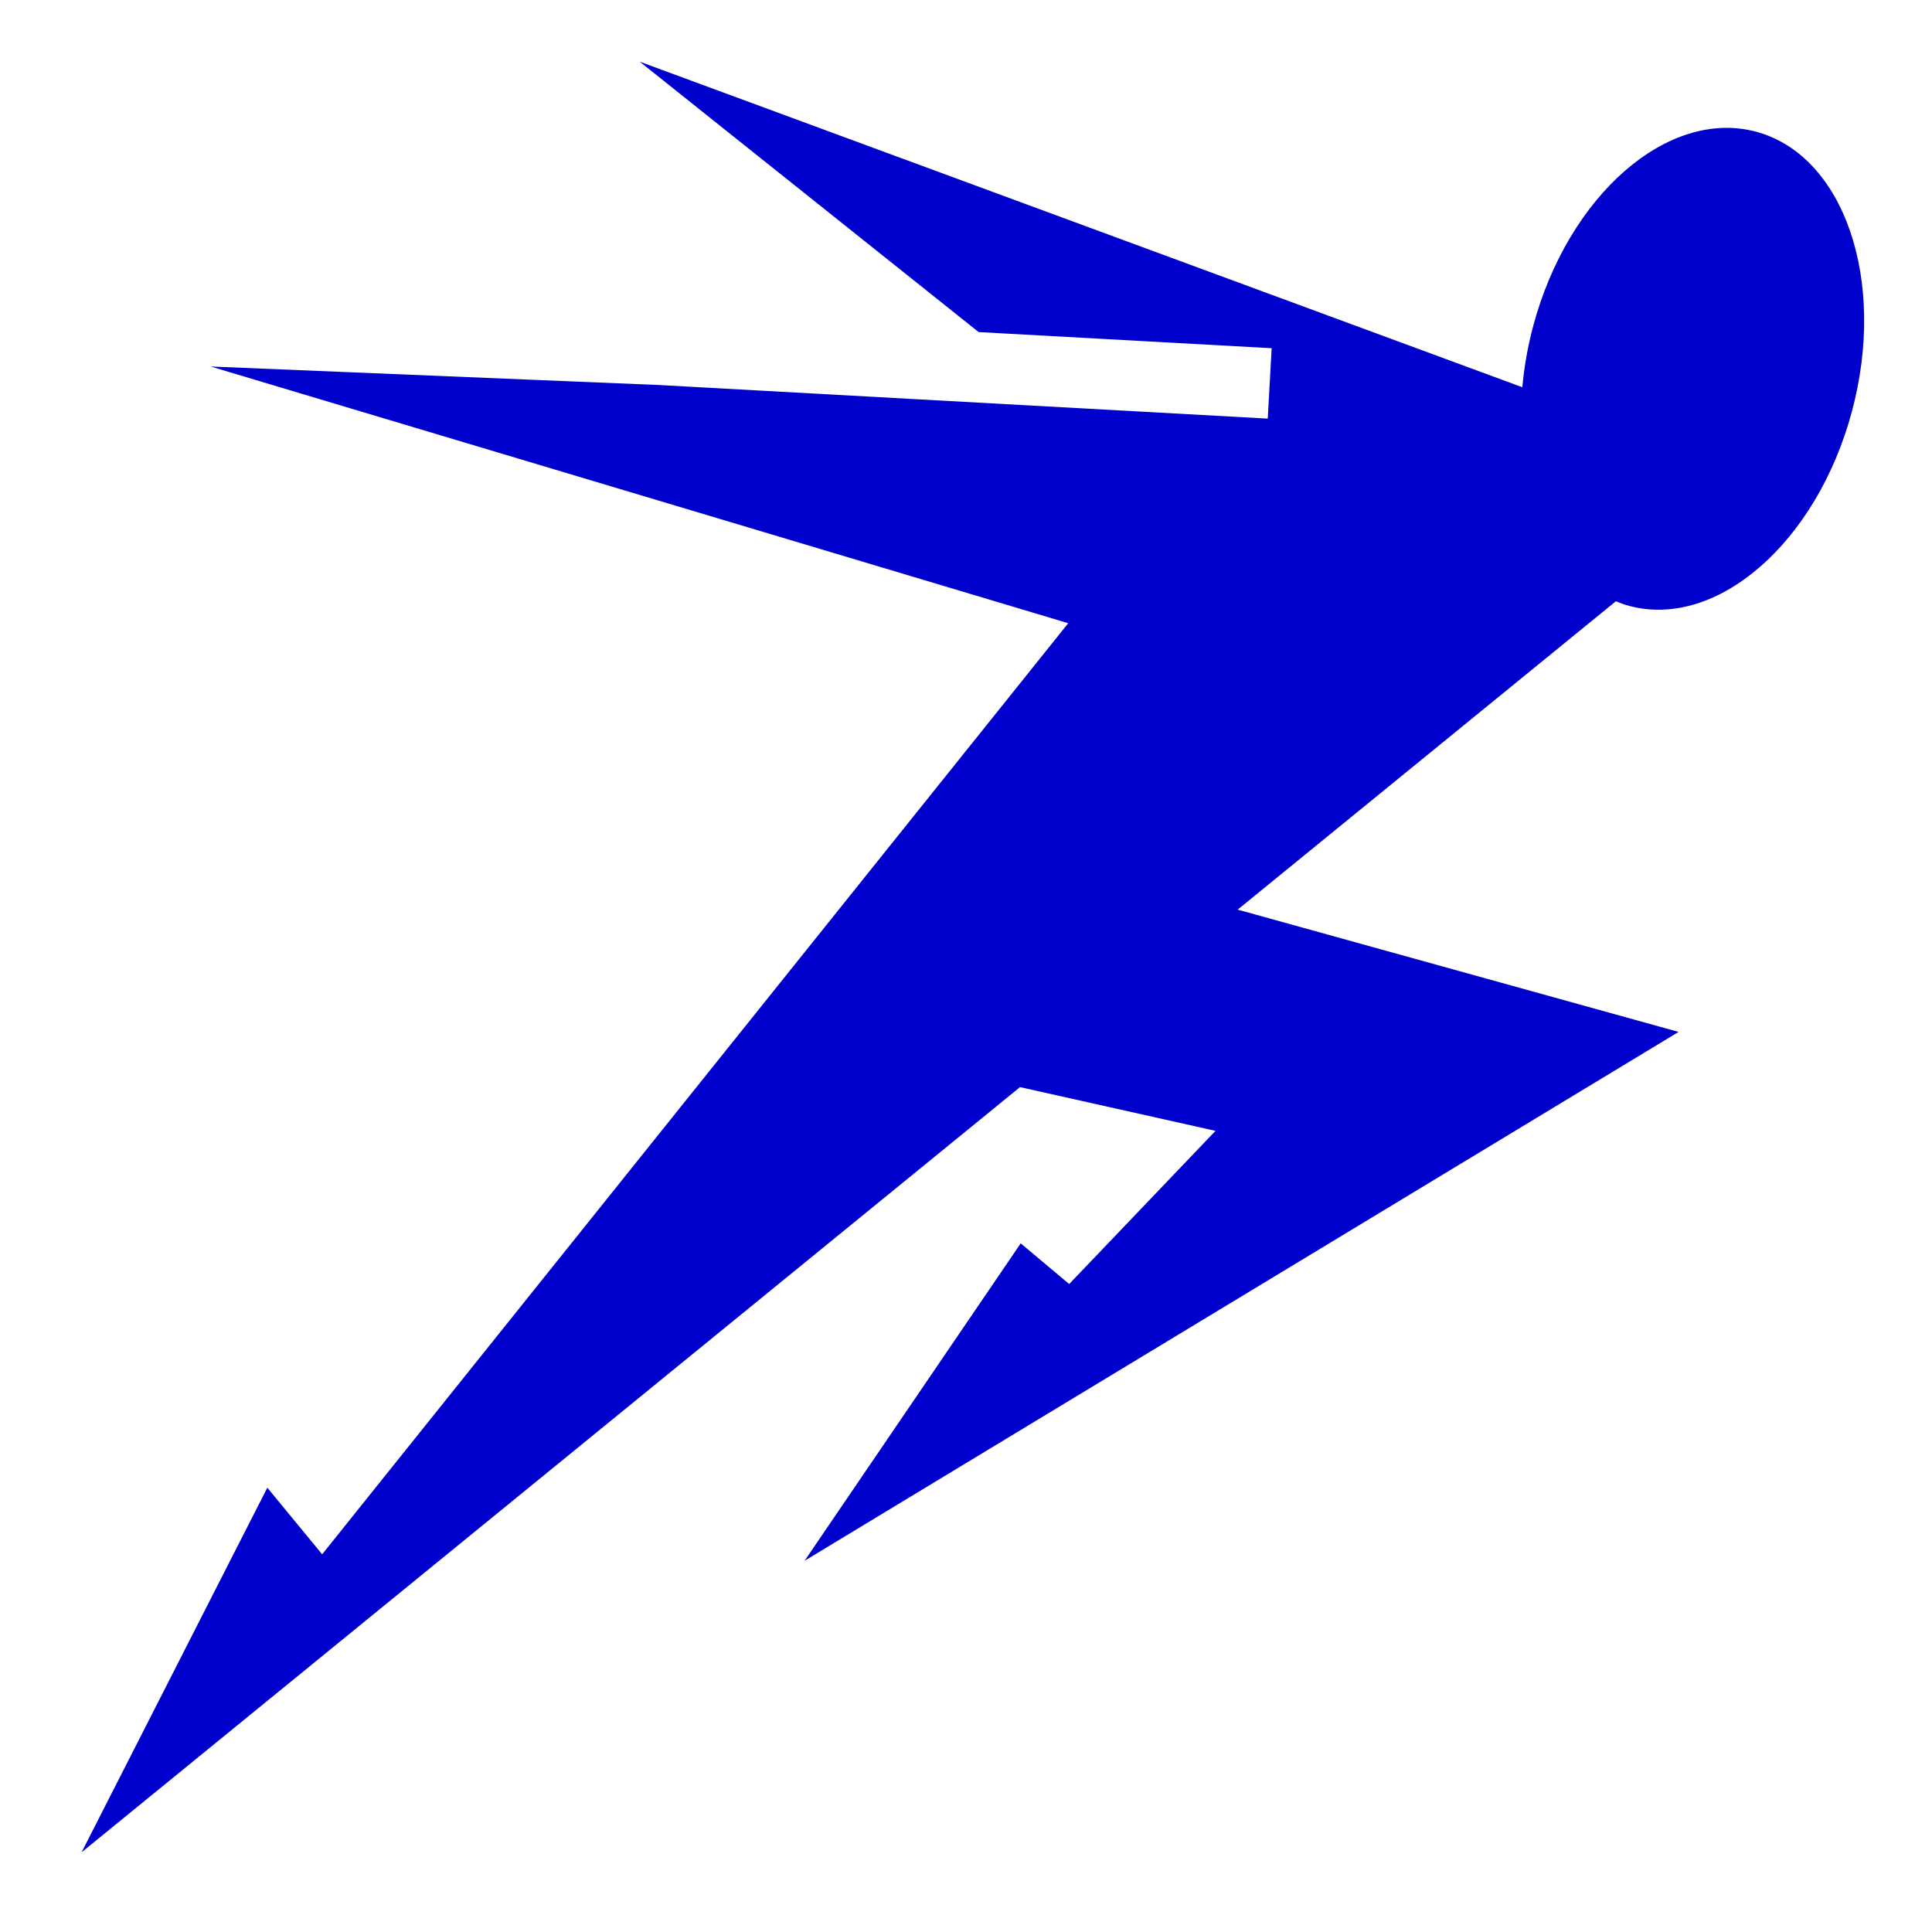 <?xml version="1.0" encoding="UTF-8" standalone="no"?>
<svg
   xmlns:dc="http://purl.org/dc/elements/1.1/"
   xmlns:cc="http://creativecommons.org/ns#"
   xmlns:rdf="http://www.w3.org/1999/02/22-rdf-syntax-ns#"
   xmlns:svg="http://www.w3.org/2000/svg"
   xmlns="http://www.w3.org/2000/svg"
   xmlns:sodipodi="http://sodipodi.sourceforge.net/DTD/sodipodi-0.dtd"
   xmlns:inkscape="http://www.inkscape.org/namespaces/inkscape"
   viewBox="0 0 512 512"
   style="height: 512px; width: 512px;"
   version="1.1"
   id="svg6"
   sodipodi:docname="sprint.svg"
   inkscape:version="0.92.2 (unknown)">
  <defs
     id="defs10" />
  <sodipodi:namedview
     pagecolor="#ffffff"
     bordercolor="#666666"
     borderopacity="1"
     objecttolerance="10"
     gridtolerance="10"
     guidetolerance="10"
     inkscape:pageopacity="0"
     inkscape:pageshadow="2"
     inkscape:window-width="1366"
     inkscape:window-height="715"
     id="namedview8"
     showgrid="false"
     inkscape:zoom="0.921875"
     inkscape:cx="290.65254"
     inkscape:cy="284.36211"
     inkscape:window-x="0"
     inkscape:window-y="0"
     inkscape:window-maximized="1"
     inkscape:current-layer="svg6" />
  <path
     fill="#ffffff"
     d="M169.53 16.344L259.345 88 337 92.28l-1.03 18.657-161.376-8.906-118.78-4.905 227.28 68.03-197.72 246.75-14.53-17.655-49.22 96.625 248.69-202.78 51.81 11.592-38.78 40.594L270.5 329.5l-57.28 84.125L444.843 273.47 328 241.06l100.22-81.718c1.132.46 2.3.898 3.5 1.22 23.324 6.248 49.764-16.835 59.06-51.533 9.298-34.695-2.08-67.874-25.405-74.124-23.325-6.25-49.765 16.802-59.063 51.5-1.467 5.476-2.403 10.918-2.875 16.22L169.53 16.343z"
     id="path4"
     style="fill:#0000cc" />
  <path
     style="opacity:0.97;fill:#000000;fill-opacity:0;stroke:none;stroke-width:2.169"
     d="m 27.769,482.495 c 0,-1.825 14.495,-30.766 30.84,-61.576 l 12.985,-24.477 5.748,7.584 c 3.162,4.171 6.725,7.583 7.918,7.582 3.331,-0.004 198.951,-245.449 196.983,-247.155 -0.951,-0.824 -49.02,-15.561 -106.819,-32.748 C 117.625,114.519 72.228,100.092 74.543,99.646 c 5.139,-0.99 96.991,3.03 190.786,8.349 38.183,2.165 70.156,3.492 71.051,2.948 0.895,-0.544 1.627,-5.223 1.627,-10.399 v -9.409 l -32,-1.408 c -48.632,-2.14 -42.472,0.355 -87.001,-35.234 -21.752,-17.385 -39.245,-31.914 -38.872,-32.286 0.373,-0.373 49.119,17.223 108.325,39.102 59.206,21.878 109.572,40.39 111.923,41.136 3.721,1.181 4.454,0.058 5.649,-8.66 2.132,-15.556 13.103,-36.287 24.522,-46.339 22.2,-19.541 44.858,-15.475 56.593,10.156 4.798,10.48 5.296,13.985 4.5,31.654 -1.085,24.071 -7.207,39.215 -22.434,55.495 -11.197,11.97 -21.273,16.415 -33.495,14.776 -7.79,-1.045 -9.809,0.315 -54.527,36.75 -25.54,20.809 -48.194,39.565 -50.342,41.68 -3.744,3.686 -1.528,4.503 53.677,19.785 31.67,8.767 57.346,16.144 57.057,16.393 -1.96,1.693 -218.05,131.901 -220.387,132.797 -2.508,0.962 28.218,-46.138 44.714,-68.542 l 5.309,-7.211 4.789,4.499 c 2.634,2.474 5.865,4.499 7.18,4.499 1.315,0 10.778,-8.988 21.028,-19.973 12.642,-13.548 17.76,-20.457 15.91,-21.48 -1.5,-0.829 -13.501,-3.74 -26.668,-6.47 L 269.516,287.29 151.355,383.526 C 17.034,492.923 27.769,484.325 27.769,482.495 Z"
     id="path822"
     inkscape:connector-curvature="0" />
  <path
     style="opacity:0.97;fill:#000080;fill-opacity:0;stroke:none;stroke-width:2.169"
     d="m 27.769,482.495 c 0,-1.825 14.495,-30.766 30.84,-61.576 l 12.985,-24.477 5.748,7.584 c 3.162,4.171 6.725,7.583 7.918,7.582 3.331,-0.004 198.951,-245.449 196.983,-247.155 -0.951,-0.824 -49.02,-15.561 -106.819,-32.748 C 117.625,114.519 72.228,100.092 74.543,99.646 c 5.139,-0.99 96.991,3.03 190.786,8.349 38.183,2.165 70.156,3.492 71.051,2.948 0.895,-0.544 1.627,-5.223 1.627,-10.399 v -9.409 l -32,-1.408 c -48.632,-2.14 -42.472,0.355 -87.001,-35.234 -21.752,-17.385 -39.245,-31.914 -38.872,-32.286 0.373,-0.373 49.119,17.223 108.325,39.102 59.206,21.878 109.572,40.39 111.923,41.136 3.721,1.181 4.454,0.058 5.649,-8.66 2.132,-15.556 13.103,-36.287 24.522,-46.339 22.2,-19.541 44.858,-15.475 56.593,10.156 4.798,10.48 5.296,13.985 4.5,31.654 -1.085,24.071 -7.207,39.215 -22.434,55.495 -11.197,11.97 -21.273,16.415 -33.495,14.776 -7.79,-1.045 -9.809,0.315 -54.527,36.75 -25.54,20.809 -48.194,39.565 -50.342,41.68 -3.744,3.686 -1.528,4.503 53.677,19.785 31.67,8.767 57.346,16.144 57.057,16.393 -1.96,1.693 -218.05,131.901 -220.387,132.797 -2.508,0.962 28.218,-46.138 44.714,-68.542 l 5.309,-7.211 4.789,4.499 c 2.634,2.474 5.865,4.499 7.18,4.499 1.315,0 10.778,-8.988 21.028,-19.973 12.642,-13.548 17.76,-20.457 15.91,-21.48 -1.5,-0.829 -13.501,-3.74 -26.668,-6.47 L 269.516,287.29 151.355,383.526 C 17.034,492.923 27.769,484.325 27.769,482.495 Z"
     id="path844"
     inkscape:connector-curvature="0" />
  <path
     style="opacity:0.97;fill:#000080;fill-opacity:0;stroke:none;stroke-width:2.169"
     d="m 27.769,482.495 c 0,-1.825 14.495,-30.766 30.84,-61.576 l 12.985,-24.477 5.748,7.584 c 3.162,4.171 6.725,7.583 7.918,7.582 3.331,-0.004 198.951,-245.449 196.983,-247.155 -0.951,-0.824 -49.02,-15.561 -106.819,-32.748 C 117.625,114.519 72.228,100.092 74.543,99.646 c 5.139,-0.99 96.991,3.03 190.786,8.349 38.183,2.165 70.156,3.492 71.051,2.948 0.895,-0.544 1.627,-5.223 1.627,-10.399 v -9.409 l -32,-1.408 c -48.632,-2.14 -42.472,0.355 -87.001,-35.234 -21.752,-17.385 -39.245,-31.914 -38.872,-32.286 0.373,-0.373 49.119,17.223 108.325,39.102 59.206,21.878 109.572,40.39 111.923,41.136 3.721,1.181 4.454,0.058 5.649,-8.66 2.132,-15.556 13.103,-36.287 24.522,-46.339 22.2,-19.541 44.858,-15.475 56.593,10.156 4.798,10.48 5.296,13.985 4.5,31.654 -1.085,24.071 -7.207,39.215 -22.434,55.495 -11.197,11.97 -21.273,16.415 -33.495,14.776 -7.79,-1.045 -9.809,0.315 -54.527,36.75 -25.54,20.809 -48.194,39.565 -50.342,41.68 -3.744,3.686 -1.528,4.503 53.677,19.785 31.67,8.767 57.346,16.144 57.057,16.393 -1.96,1.693 -218.05,131.901 -220.387,132.797 -2.508,0.962 28.218,-46.138 44.714,-68.542 l 5.309,-7.211 4.789,4.499 c 2.634,2.474 5.865,4.499 7.18,4.499 1.315,0 10.778,-8.988 21.028,-19.973 12.642,-13.548 17.76,-20.457 15.91,-21.48 -1.5,-0.829 -13.501,-3.74 -26.668,-6.47 L 269.516,287.29 151.355,383.526 C 17.034,492.923 27.769,484.325 27.769,482.495 Z"
     id="path846"
     inkscape:connector-curvature="0" />
  <path
     style="opacity:0.97;fill:#000080;fill-opacity:0;stroke:none;stroke-width:2.169"
     d="m 27.769,482.495 c 0,-1.825 14.495,-30.766 30.84,-61.576 l 12.985,-24.477 5.748,7.584 c 3.162,4.171 6.725,7.583 7.918,7.582 3.331,-0.004 198.951,-245.449 196.983,-247.155 -0.951,-0.824 -49.02,-15.561 -106.819,-32.748 C 117.625,114.519 72.228,100.092 74.543,99.646 c 5.139,-0.99 96.991,3.03 190.786,8.349 38.183,2.165 70.156,3.492 71.051,2.948 0.895,-0.544 1.627,-5.223 1.627,-10.399 v -9.409 l -32,-1.408 c -48.632,-2.14 -42.472,0.355 -87.001,-35.234 -21.752,-17.385 -39.245,-31.914 -38.872,-32.286 0.373,-0.373 49.119,17.223 108.325,39.102 59.206,21.878 109.572,40.39 111.923,41.136 3.721,1.181 4.454,0.058 5.649,-8.66 2.132,-15.556 13.103,-36.287 24.522,-46.339 22.2,-19.541 44.858,-15.475 56.593,10.156 4.798,10.48 5.296,13.985 4.5,31.654 -1.085,24.071 -7.207,39.215 -22.434,55.495 -11.197,11.97 -21.273,16.415 -33.495,14.776 -7.79,-1.045 -9.809,0.315 -54.527,36.75 -25.54,20.809 -48.194,39.565 -50.342,41.68 -3.744,3.686 -1.528,4.503 53.677,19.785 31.67,8.767 57.346,16.144 57.057,16.393 -1.96,1.693 -218.05,131.901 -220.387,132.797 -2.508,0.962 28.218,-46.138 44.714,-68.542 l 5.309,-7.211 4.789,4.499 c 2.634,2.474 5.865,4.499 7.18,4.499 1.315,0 10.778,-8.988 21.028,-19.973 12.642,-13.548 17.76,-20.457 15.91,-21.48 -1.5,-0.829 -13.501,-3.74 -26.668,-6.47 L 269.516,287.29 151.355,383.526 C 17.034,492.923 27.769,484.325 27.769,482.495 Z"
     id="path848"
     inkscape:connector-curvature="0" />
  <path
     style="opacity:0.97;fill:#000080;fill-opacity:0;stroke:none;stroke-width:2.169"
     d="m 27.769,482.495 c 0,-1.825 14.495,-30.766 30.84,-61.576 l 12.985,-24.477 5.748,7.584 c 3.162,4.171 6.725,7.583 7.918,7.582 3.331,-0.004 198.951,-245.449 196.983,-247.155 -0.951,-0.824 -49.02,-15.561 -106.819,-32.748 C 117.625,114.519 72.228,100.092 74.543,99.646 c 5.139,-0.99 96.991,3.03 190.786,8.349 38.183,2.165 70.156,3.492 71.051,2.948 0.895,-0.544 1.627,-5.223 1.627,-10.399 v -9.409 l -32,-1.408 c -48.632,-2.14 -42.472,0.355 -87.001,-35.234 -21.752,-17.385 -39.245,-31.914 -38.872,-32.286 0.373,-0.373 49.119,17.223 108.325,39.102 59.206,21.878 109.572,40.39 111.923,41.136 3.721,1.181 4.454,0.058 5.649,-8.66 2.132,-15.556 13.103,-36.287 24.522,-46.339 22.2,-19.541 44.858,-15.475 56.593,10.156 4.798,10.48 5.296,13.985 4.5,31.654 -1.085,24.071 -7.207,39.215 -22.434,55.495 -11.197,11.97 -21.273,16.415 -33.495,14.776 -7.79,-1.045 -9.809,0.315 -54.527,36.75 -25.54,20.809 -48.194,39.565 -50.342,41.68 -3.744,3.686 -1.528,4.503 53.677,19.785 31.67,8.767 57.346,16.144 57.057,16.393 -1.96,1.693 -218.05,131.901 -220.387,132.797 -2.508,0.962 28.218,-46.138 44.714,-68.542 l 5.309,-7.211 4.789,4.499 c 2.634,2.474 5.865,4.499 7.18,4.499 1.315,0 10.778,-8.988 21.028,-19.973 12.642,-13.548 17.76,-20.457 15.91,-21.48 -1.5,-0.829 -13.501,-3.74 -26.668,-6.47 L 269.516,287.29 151.355,383.526 C 17.034,492.923 27.769,484.325 27.769,482.495 Z"
     id="path850"
     inkscape:connector-curvature="0" />
  <path
     style="opacity:0.97;fill:#000080;fill-opacity:0;stroke:none;stroke-width:1.085"
     d="m 36.415,463.082 c 6.857,-13.573 17.451,-34.354 23.543,-46.181 l 11.077,-21.503 6.795,8.215 c 3.737,4.518 7.146,8.215 7.574,8.215 0.617,0 192.141,-238.222 197.12,-245.183 1.19,-1.664 -8.722,-4.831 -108.889,-34.798 C 86.742,105.851 64.384,98.808 67.919,98.545 c 7.491,-0.557 106.714,3.917 189.339,8.539 63.26,3.538 78.177,4.098 78.899,2.96 0.489,-0.772 0.897,-5.142 0.907,-9.712 l 0.017,-8.309 -8.949,-0.669 c -4.922,-0.368 -22.335,-1.398 -38.695,-2.288 -16.36,-0.891 -30.272,-2.025 -30.915,-2.522 -12.993,-10.023 -84.192,-67.393 -83.638,-67.393 0.425,0 21.839,7.768 47.587,17.263 25.748,9.495 76.709,28.288 113.246,41.763 36.538,13.475 66.814,24.499 67.281,24.499 0.467,0 1.425,-3.619 2.128,-8.041 3.788,-23.809 19.373,-47.542 36.878,-56.16 6.332,-3.117 8.388,-3.592 15.461,-3.57 13.421,0.041 22.18,6.055 29.175,20.032 5.347,10.683 7.138,20.682 6.317,35.257 -1.263,22.411 -9.181,41.181 -23.651,56.063 -9.841,10.123 -19.026,14.528 -29.717,14.254 -4.176,-0.107 -8.691,-0.35 -10.034,-0.54 -1.85,-0.262 -14.522,9.494 -52.336,40.291 -30.365,24.731 -49.366,40.909 -48.542,41.332 0.744,0.383 26.823,7.718 57.953,16.301 31.13,8.583 56.419,15.786 56.199,16.006 -1.278,1.278 -225.667,136.607 -225.984,136.291 -0.286,-0.286 51.632,-77.355 53.608,-79.576 0.196,-0.22 2.942,1.865 6.103,4.633 3.161,2.769 6.304,4.901 6.986,4.739 1.386,-0.329 38.341,-38.935 38.349,-40.062 0.002,-0.394 -4.266,-1.694 -9.487,-2.889 -30.988,-7.095 -41.287,-9.176 -42.661,-8.623 -0.848,0.342 -56.354,45.334 -123.347,99.984 -66.992,54.65 -121.949,99.363 -122.125,99.363 -0.176,0 5.289,-11.105 12.146,-24.678 z"
     id="path852"
     inkscape:connector-curvature="0" />
  <path
     style="opacity:0.97;fill:#000080;fill-opacity:0;stroke:none;stroke-width:1.085"
     d="m 36.415,463.082 c 6.857,-13.573 17.451,-34.354 23.543,-46.181 l 11.077,-21.503 6.795,8.215 c 3.737,4.518 7.146,8.215 7.574,8.215 0.617,0 192.141,-238.222 197.12,-245.183 1.19,-1.664 -8.722,-4.831 -108.889,-34.798 C 86.742,105.851 64.384,98.808 67.919,98.545 c 7.491,-0.557 106.714,3.917 189.339,8.539 63.26,3.538 78.177,4.098 78.899,2.96 0.489,-0.772 0.897,-5.142 0.907,-9.712 l 0.017,-8.309 -8.949,-0.669 c -4.922,-0.368 -22.335,-1.398 -38.695,-2.288 -16.36,-0.891 -30.272,-2.025 -30.915,-2.522 -12.993,-10.023 -84.192,-67.393 -83.638,-67.393 0.425,0 21.839,7.768 47.587,17.263 25.748,9.495 76.709,28.288 113.246,41.763 36.538,13.475 66.814,24.499 67.281,24.499 0.467,0 1.425,-3.619 2.128,-8.041 3.788,-23.809 19.373,-47.542 36.878,-56.16 6.332,-3.117 8.388,-3.592 15.461,-3.57 13.421,0.041 22.18,6.055 29.175,20.032 5.347,10.683 7.138,20.682 6.317,35.257 -1.263,22.411 -9.181,41.181 -23.651,56.063 -9.841,10.123 -19.026,14.528 -29.717,14.254 -4.176,-0.107 -8.691,-0.35 -10.034,-0.54 -1.85,-0.262 -14.522,9.494 -52.336,40.291 -30.365,24.731 -49.366,40.909 -48.542,41.332 0.744,0.383 26.823,7.718 57.953,16.301 31.13,8.583 56.419,15.786 56.199,16.006 -1.278,1.278 -225.667,136.607 -225.984,136.291 -0.286,-0.286 51.632,-77.355 53.608,-79.576 0.196,-0.22 2.942,1.865 6.103,4.633 3.161,2.769 6.304,4.901 6.986,4.739 1.386,-0.329 38.341,-38.935 38.349,-40.062 0.002,-0.394 -4.266,-1.694 -9.487,-2.889 -30.988,-7.095 -41.287,-9.176 -42.661,-8.623 -0.848,0.342 -56.354,45.334 -123.347,99.984 -66.992,54.65 -121.949,99.363 -122.125,99.363 -0.176,0 5.289,-11.105 12.146,-24.678 z"
     id="path854"
     inkscape:connector-curvature="0" />
  <path
     style="opacity:0.97;fill:#000080;fill-opacity:0;stroke:none;stroke-width:1.085"
     d="m 36.415,463.082 c 6.857,-13.573 17.451,-34.354 23.543,-46.181 l 11.077,-21.503 6.795,8.215 c 3.737,4.518 7.146,8.215 7.574,8.215 0.617,0 192.141,-238.222 197.12,-245.183 1.19,-1.664 -8.722,-4.831 -108.889,-34.798 C 86.742,105.851 64.384,98.808 67.919,98.545 c 7.491,-0.557 106.714,3.917 189.339,8.539 63.26,3.538 78.177,4.098 78.899,2.96 0.489,-0.772 0.897,-5.142 0.907,-9.712 l 0.017,-8.309 -8.949,-0.669 c -4.922,-0.368 -22.335,-1.398 -38.695,-2.288 -16.36,-0.891 -30.272,-2.025 -30.915,-2.522 -12.993,-10.023 -84.192,-67.393 -83.638,-67.393 0.425,0 21.839,7.768 47.587,17.263 25.748,9.495 76.709,28.288 113.246,41.763 36.538,13.475 66.814,24.499 67.281,24.499 0.467,0 1.425,-3.619 2.128,-8.041 3.788,-23.809 19.373,-47.542 36.878,-56.16 6.332,-3.117 8.388,-3.592 15.461,-3.57 13.421,0.041 22.18,6.055 29.175,20.032 5.347,10.683 7.138,20.682 6.317,35.257 -1.263,22.411 -9.181,41.181 -23.651,56.063 -9.841,10.123 -19.026,14.528 -29.717,14.254 -4.176,-0.107 -8.691,-0.35 -10.034,-0.54 -1.85,-0.262 -14.522,9.494 -52.336,40.291 -30.365,24.731 -49.366,40.909 -48.542,41.332 0.744,0.383 26.823,7.718 57.953,16.301 31.13,8.583 56.419,15.786 56.199,16.006 -1.278,1.278 -225.667,136.607 -225.984,136.291 -0.286,-0.286 51.632,-77.355 53.608,-79.576 0.196,-0.22 2.942,1.865 6.103,4.633 3.161,2.769 6.304,4.901 6.986,4.739 1.386,-0.329 38.341,-38.935 38.349,-40.062 0.002,-0.394 -4.266,-1.694 -9.487,-2.889 -30.988,-7.095 -41.287,-9.176 -42.661,-8.623 -0.848,0.342 -56.354,45.334 -123.347,99.984 -66.992,54.65 -121.949,99.363 -122.125,99.363 -0.176,0 5.289,-11.105 12.146,-24.678 z"
     id="path856"
     inkscape:connector-curvature="0" />
  <path
     style="opacity:0.97;fill:#000080;fill-opacity:0;stroke:none;stroke-width:1.085"
     d="m 36.415,463.082 c 6.857,-13.573 17.451,-34.354 23.543,-46.181 l 11.077,-21.503 6.795,8.215 c 3.737,4.518 7.146,8.215 7.574,8.215 0.617,0 192.141,-238.222 197.12,-245.183 1.19,-1.664 -8.722,-4.831 -108.889,-34.798 C 86.742,105.851 64.384,98.808 67.919,98.545 c 7.491,-0.557 106.714,3.917 189.339,8.539 63.26,3.538 78.177,4.098 78.899,2.96 0.489,-0.772 0.897,-5.142 0.907,-9.712 l 0.017,-8.309 -8.949,-0.669 c -4.922,-0.368 -22.335,-1.398 -38.695,-2.288 -16.36,-0.891 -30.272,-2.025 -30.915,-2.522 -12.993,-10.023 -84.192,-67.393 -83.638,-67.393 0.425,0 21.839,7.768 47.587,17.263 25.748,9.495 76.709,28.288 113.246,41.763 36.538,13.475 66.814,24.499 67.281,24.499 0.467,0 1.425,-3.619 2.128,-8.041 3.788,-23.809 19.373,-47.542 36.878,-56.16 6.332,-3.117 8.388,-3.592 15.461,-3.57 13.421,0.041 22.18,6.055 29.175,20.032 5.347,10.683 7.138,20.682 6.317,35.257 -1.263,22.411 -9.181,41.181 -23.651,56.063 -9.841,10.123 -19.026,14.528 -29.717,14.254 -4.176,-0.107 -8.691,-0.35 -10.034,-0.54 -1.85,-0.262 -14.522,9.494 -52.336,40.291 -30.365,24.731 -49.366,40.909 -48.542,41.332 0.744,0.383 26.823,7.718 57.953,16.301 31.13,8.583 56.419,15.786 56.199,16.006 -1.278,1.278 -225.667,136.607 -225.984,136.291 -0.286,-0.286 51.632,-77.355 53.608,-79.576 0.196,-0.22 2.942,1.865 6.103,4.633 3.161,2.769 6.304,4.901 6.986,4.739 1.386,-0.329 38.341,-38.935 38.349,-40.062 0.002,-0.394 -4.266,-1.694 -9.487,-2.889 -30.988,-7.095 -41.287,-9.176 -42.661,-8.623 -0.848,0.342 -56.354,45.334 -123.347,99.984 -66.992,54.65 -121.949,99.363 -122.125,99.363 -0.176,0 5.289,-11.105 12.146,-24.678 z"
     id="path858"
     inkscape:connector-curvature="0" />
  <path
     style="opacity:0.97;fill:#000080;fill-opacity:0;stroke:none;stroke-width:1.085"
     d="m 36.415,463.082 c 6.857,-13.573 17.451,-34.354 23.543,-46.181 l 11.077,-21.503 6.795,8.215 c 3.737,4.518 7.146,8.215 7.574,8.215 0.617,0 192.141,-238.222 197.12,-245.183 1.19,-1.664 -8.722,-4.831 -108.889,-34.798 C 86.742,105.851 64.384,98.808 67.919,98.545 c 7.491,-0.557 106.714,3.917 189.339,8.539 63.26,3.538 78.177,4.098 78.899,2.96 0.489,-0.772 0.897,-5.142 0.907,-9.712 l 0.017,-8.309 -8.949,-0.669 c -4.922,-0.368 -22.335,-1.398 -38.695,-2.288 -16.36,-0.891 -30.272,-2.025 -30.915,-2.522 -12.993,-10.023 -84.192,-67.393 -83.638,-67.393 0.425,0 21.839,7.768 47.587,17.263 25.748,9.495 76.709,28.288 113.246,41.763 36.538,13.475 66.814,24.499 67.281,24.499 0.467,0 1.425,-3.619 2.128,-8.041 3.788,-23.809 19.373,-47.542 36.878,-56.16 6.332,-3.117 8.388,-3.592 15.461,-3.57 13.421,0.041 22.18,6.055 29.175,20.032 5.347,10.683 7.138,20.682 6.317,35.257 -1.263,22.411 -9.181,41.181 -23.651,56.063 -9.841,10.123 -19.026,14.528 -29.717,14.254 -4.176,-0.107 -8.691,-0.35 -10.034,-0.54 -1.85,-0.262 -14.522,9.494 -52.336,40.291 -30.365,24.731 -49.366,40.909 -48.542,41.332 0.744,0.383 26.823,7.718 57.953,16.301 31.13,8.583 56.419,15.786 56.199,16.006 -1.278,1.278 -225.667,136.607 -225.984,136.291 -0.286,-0.286 51.632,-77.355 53.608,-79.576 0.196,-0.22 2.942,1.865 6.103,4.633 3.161,2.769 6.304,4.901 6.986,4.739 1.386,-0.329 38.341,-38.935 38.349,-40.062 0.002,-0.394 -4.266,-1.694 -9.487,-2.889 -30.988,-7.095 -41.287,-9.176 -42.661,-8.623 -0.848,0.342 -56.354,45.334 -123.347,99.984 -66.992,54.65 -121.949,99.363 -122.125,99.363 -0.176,0 5.289,-11.105 12.146,-24.678 z"
     id="path860"
     inkscape:connector-curvature="0" />
  <path
     style="opacity:0.97;fill:#000080;fill-opacity:0;stroke:none;stroke-width:1.085"
     d="m 36.415,463.082 c 6.857,-13.573 17.451,-34.354 23.543,-46.181 l 11.077,-21.503 6.795,8.215 c 3.737,4.518 7.146,8.215 7.574,8.215 0.617,0 192.141,-238.222 197.12,-245.183 1.19,-1.664 -8.722,-4.831 -108.889,-34.798 C 86.742,105.851 64.384,98.808 67.919,98.545 c 7.491,-0.557 106.714,3.917 189.339,8.539 63.26,3.538 78.177,4.098 78.899,2.96 0.489,-0.772 0.897,-5.142 0.907,-9.712 l 0.017,-8.309 -8.949,-0.669 c -4.922,-0.368 -22.335,-1.398 -38.695,-2.288 -16.36,-0.891 -30.272,-2.025 -30.915,-2.522 -12.993,-10.023 -84.192,-67.393 -83.638,-67.393 0.425,0 21.839,7.768 47.587,17.263 25.748,9.495 76.709,28.288 113.246,41.763 36.538,13.475 66.814,24.499 67.281,24.499 0.467,0 1.425,-3.619 2.128,-8.041 3.788,-23.809 19.373,-47.542 36.878,-56.16 6.332,-3.117 8.388,-3.592 15.461,-3.57 13.421,0.041 22.18,6.055 29.175,20.032 5.347,10.683 7.138,20.682 6.317,35.257 -1.263,22.411 -9.181,41.181 -23.651,56.063 -9.841,10.123 -19.026,14.528 -29.717,14.254 -4.176,-0.107 -8.691,-0.35 -10.034,-0.54 -1.85,-0.262 -14.522,9.494 -52.336,40.291 -30.365,24.731 -49.366,40.909 -48.542,41.332 0.744,0.383 26.823,7.718 57.953,16.301 31.13,8.583 56.419,15.786 56.199,16.006 -1.278,1.278 -225.667,136.607 -225.984,136.291 -0.286,-0.286 51.632,-77.355 53.608,-79.576 0.196,-0.22 2.942,1.865 6.103,4.633 3.161,2.769 6.304,4.901 6.986,4.739 1.386,-0.329 38.341,-38.935 38.349,-40.062 0.002,-0.394 -4.266,-1.694 -9.487,-2.889 -30.988,-7.095 -41.287,-9.176 -42.661,-8.623 -0.848,0.342 -56.354,45.334 -123.347,99.984 -66.992,54.65 -121.949,99.363 -122.125,99.363 -0.176,0 5.289,-11.105 12.146,-24.678 z"
     id="path862"
     inkscape:connector-curvature="0" />
</svg>
